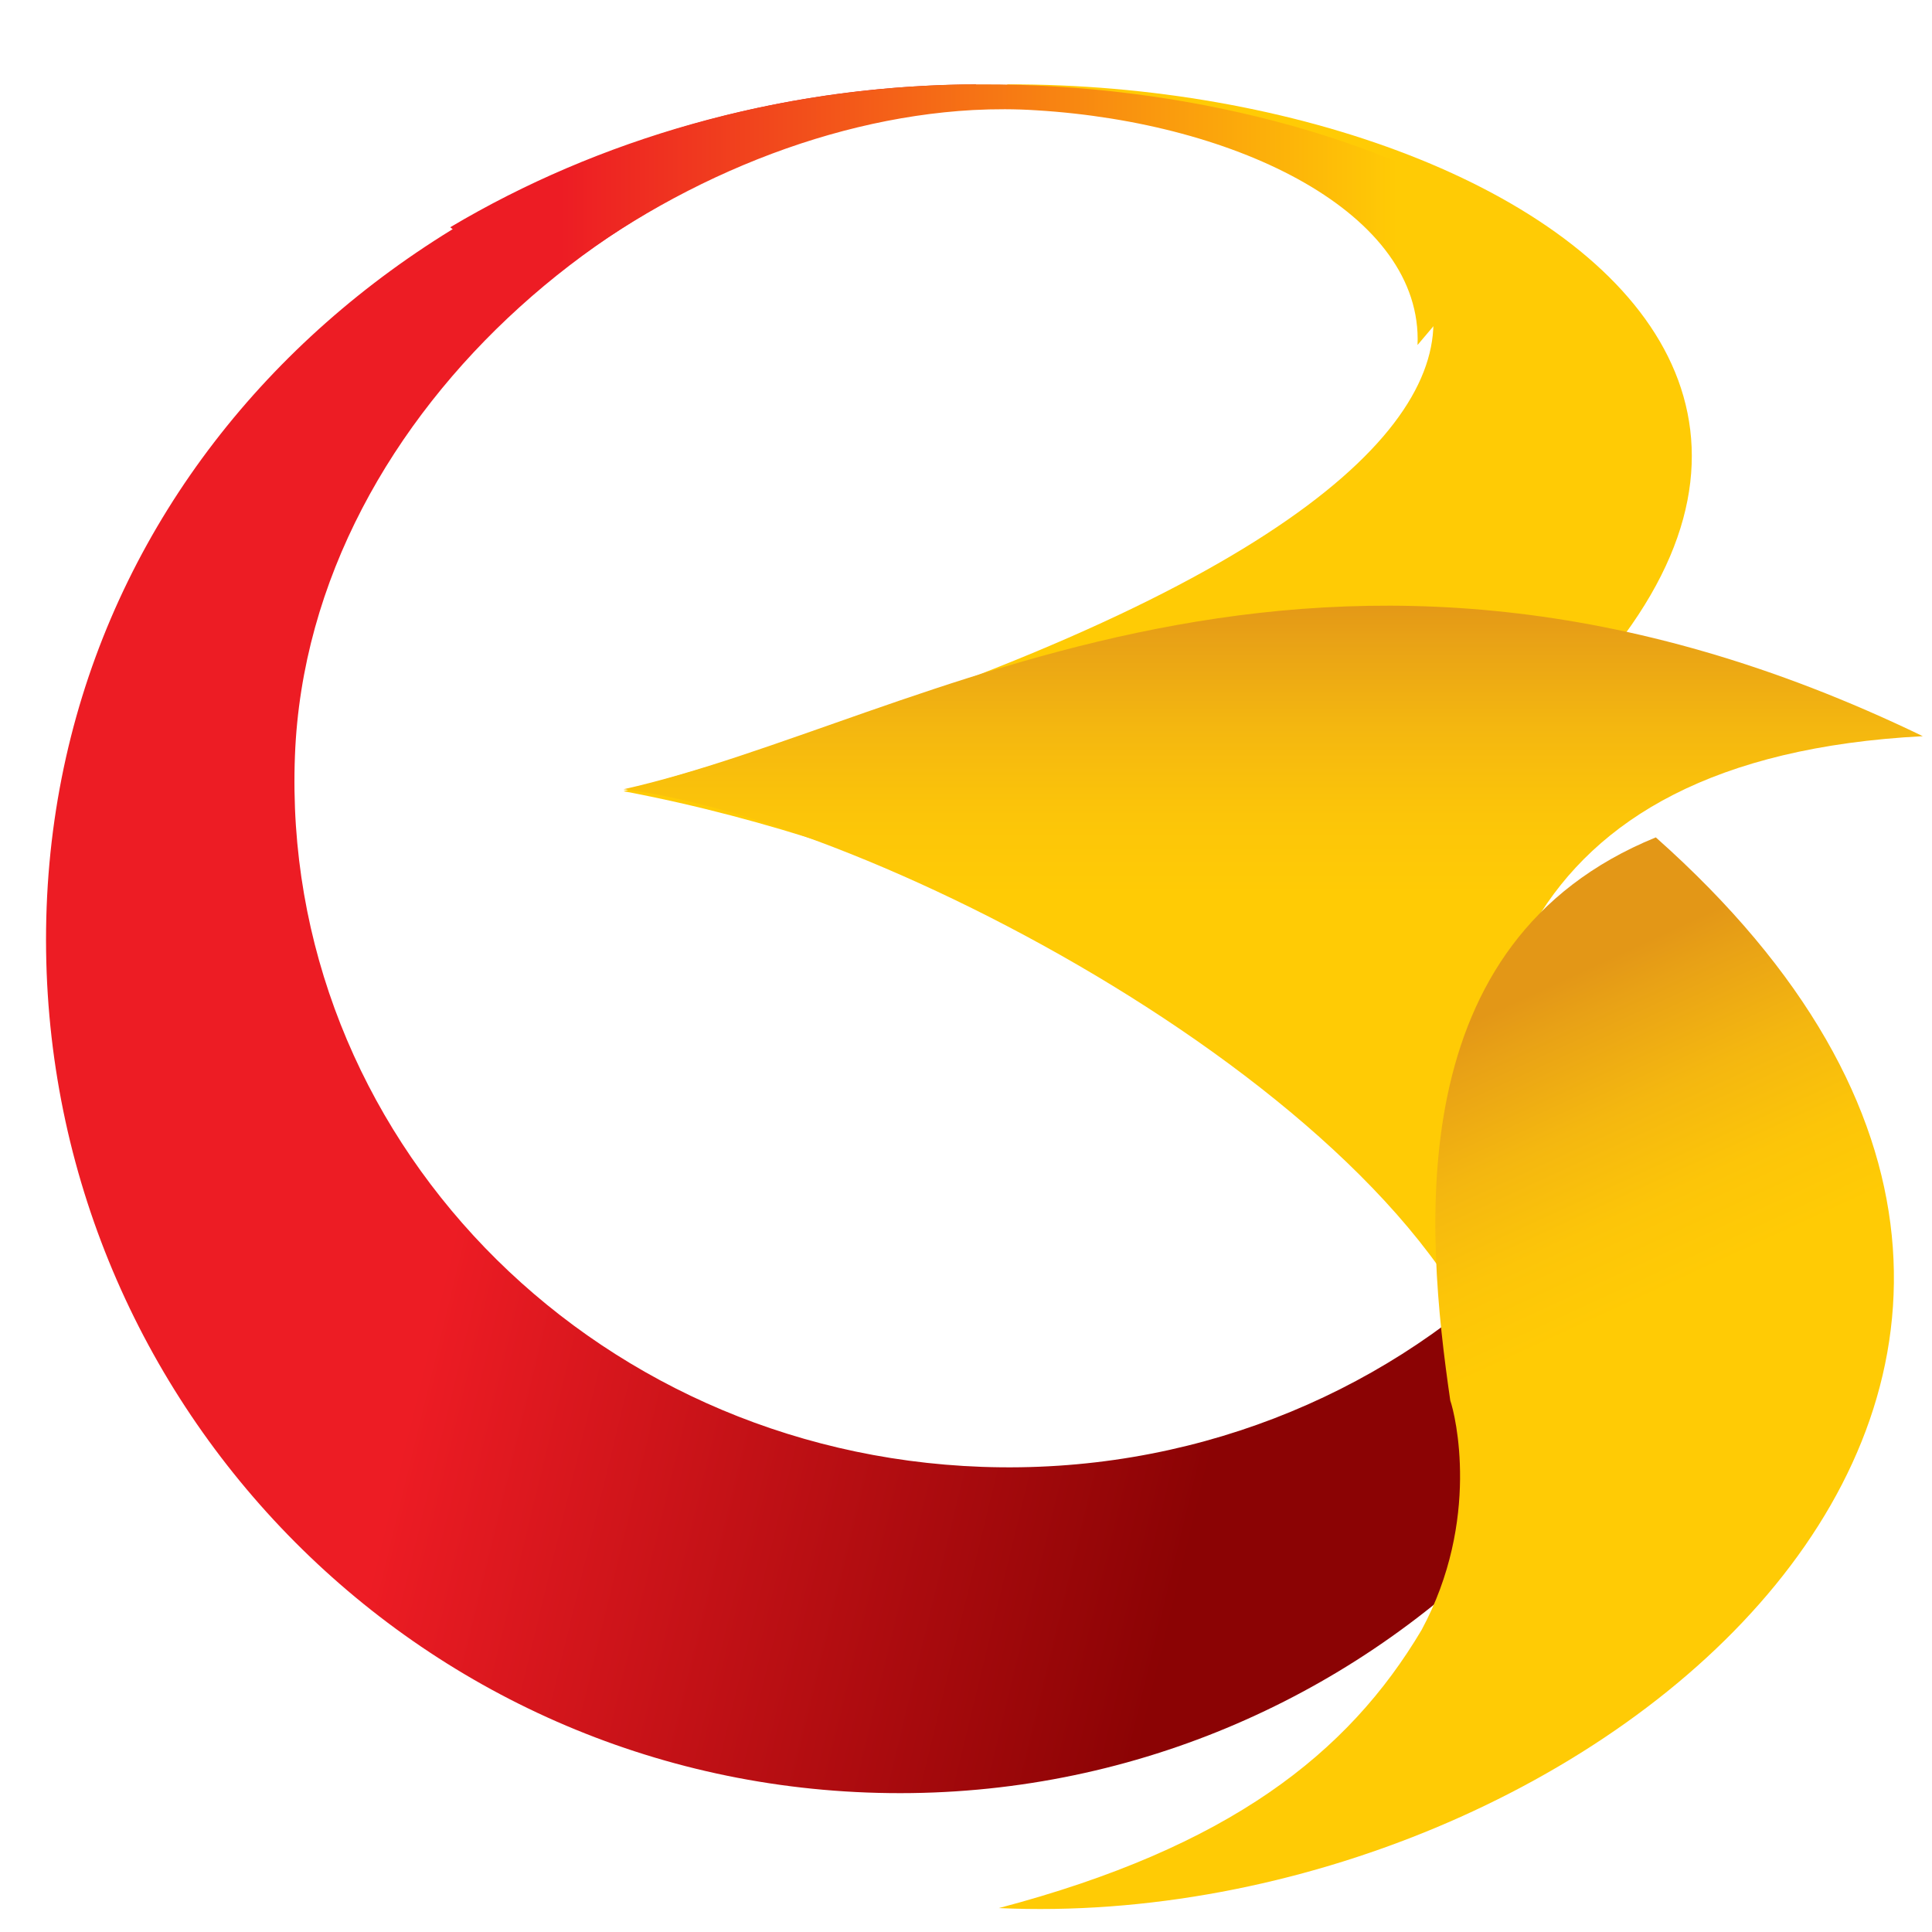 <svg width="21" height="21" viewBox="0 0 21 21" fill="none" xmlns="http://www.w3.org/2000/svg">
<path d="M10.441 0.92C5.109 1.013 0.701 4.739 0.507 9.859C0.315 14.981 4.307 19.292 9.424 19.484C12.028 19.583 14.422 18.597 16.174 16.927C17.859 15.319 17.79 12.488 16.45 13.771C14.977 15.182 12.917 16.025 10.671 15.944C6.388 15.79 3.046 12.328 3.206 8.212C3.354 4.393 7.137 1.37 10.523 1.187L10.61 0.917C10.555 0.92 10.499 0.92 10.441 0.92Z" fill="url(#paint0_linear_1354_3779)"/>
<path d="M11.535 1.181C15.911 1.437 19.514 5.018 6.777 8.6C10.022 9.213 12.418 10.676 12.418 10.676C23.323 5.348 17.12 0.9 10.95 0.917L10.861 1.181C11.088 1.167 11.313 1.167 11.535 1.181Z" fill="#FFCB05"/>
<path d="M5.774 3.203C7.178 2.029 8.921 1.288 10.576 1.196C10.809 1.184 11.039 1.184 11.266 1.199C13.462 1.333 15.468 2.321 15.408 3.75L16.506 2.452C15.039 1.476 12.851 0.911 10.667 0.917H10.491C8.434 0.953 6.509 1.51 4.894 2.47L5.774 3.203Z" fill="url(#paint1_linear_1354_3779)"/>
<path d="M16.381 15.398C16.378 15.347 16.199 14.096 16.199 14.096C15.755 11.121 16.375 8.239 20.9 8.002C14.337 4.83 9.973 7.867 6.777 8.579C9.687 8.942 15.82 12.25 16.381 15.398Z" fill="url(#paint2_linear_1354_3779)"/>
<path d="M17.998 9.102C15.211 10.237 15.496 13.38 15.764 15.224C15.818 15.374 16.097 16.52 15.452 17.717C14.652 19.064 13.355 20.081 10.857 20.74C17.26 21.034 24.588 14.953 17.998 9.102Z" fill="url(#paint3_linear_1354_3779)"/>
<defs>
<linearGradient id="paint0_linear_1354_3779" x1="5.954" y1="9.164" x2="14.309" y2="11.192" gradientUnits="userSpaceOnUse">
<stop stop-color="#ED1C24"/>
<stop offset="1" stop-color="#8B0304"/>
</linearGradient>
<linearGradient id="paint1_linear_1354_3779" x1="6.092" y1="2.332" x2="15.188" y2="2.332" gradientUnits="userSpaceOnUse">
<stop stop-color="#ED1C24"/>
<stop offset="1" stop-color="#FFCB05"/>
</linearGradient>
<linearGradient id="paint2_linear_1354_3779" x1="13.839" y1="6.514" x2="13.839" y2="9.727" gradientUnits="userSpaceOnUse">
<stop stop-color="#E39717"/>
<stop offset="0.124" stop-color="#E8A116"/>
<stop offset="0.434" stop-color="#F4B710"/>
<stop offset="0.732" stop-color="#FCC509"/>
<stop offset="1" stop-color="#FFCB05"/>
</linearGradient>
<linearGradient id="paint3_linear_1354_3779" x1="14.163" y1="11.94" x2="15.985" y2="15.894" gradientUnits="userSpaceOnUse">
<stop stop-color="#E39717"/>
<stop offset="0.101" stop-color="#E8A116"/>
<stop offset="0.356" stop-color="#F4B710"/>
<stop offset="0.6" stop-color="#FCC509"/>
<stop offset="0.82" stop-color="#FFCB05"/>
<stop offset="1" stop-color="#FFCB05"/>
</linearGradient>
</defs>
</svg>
